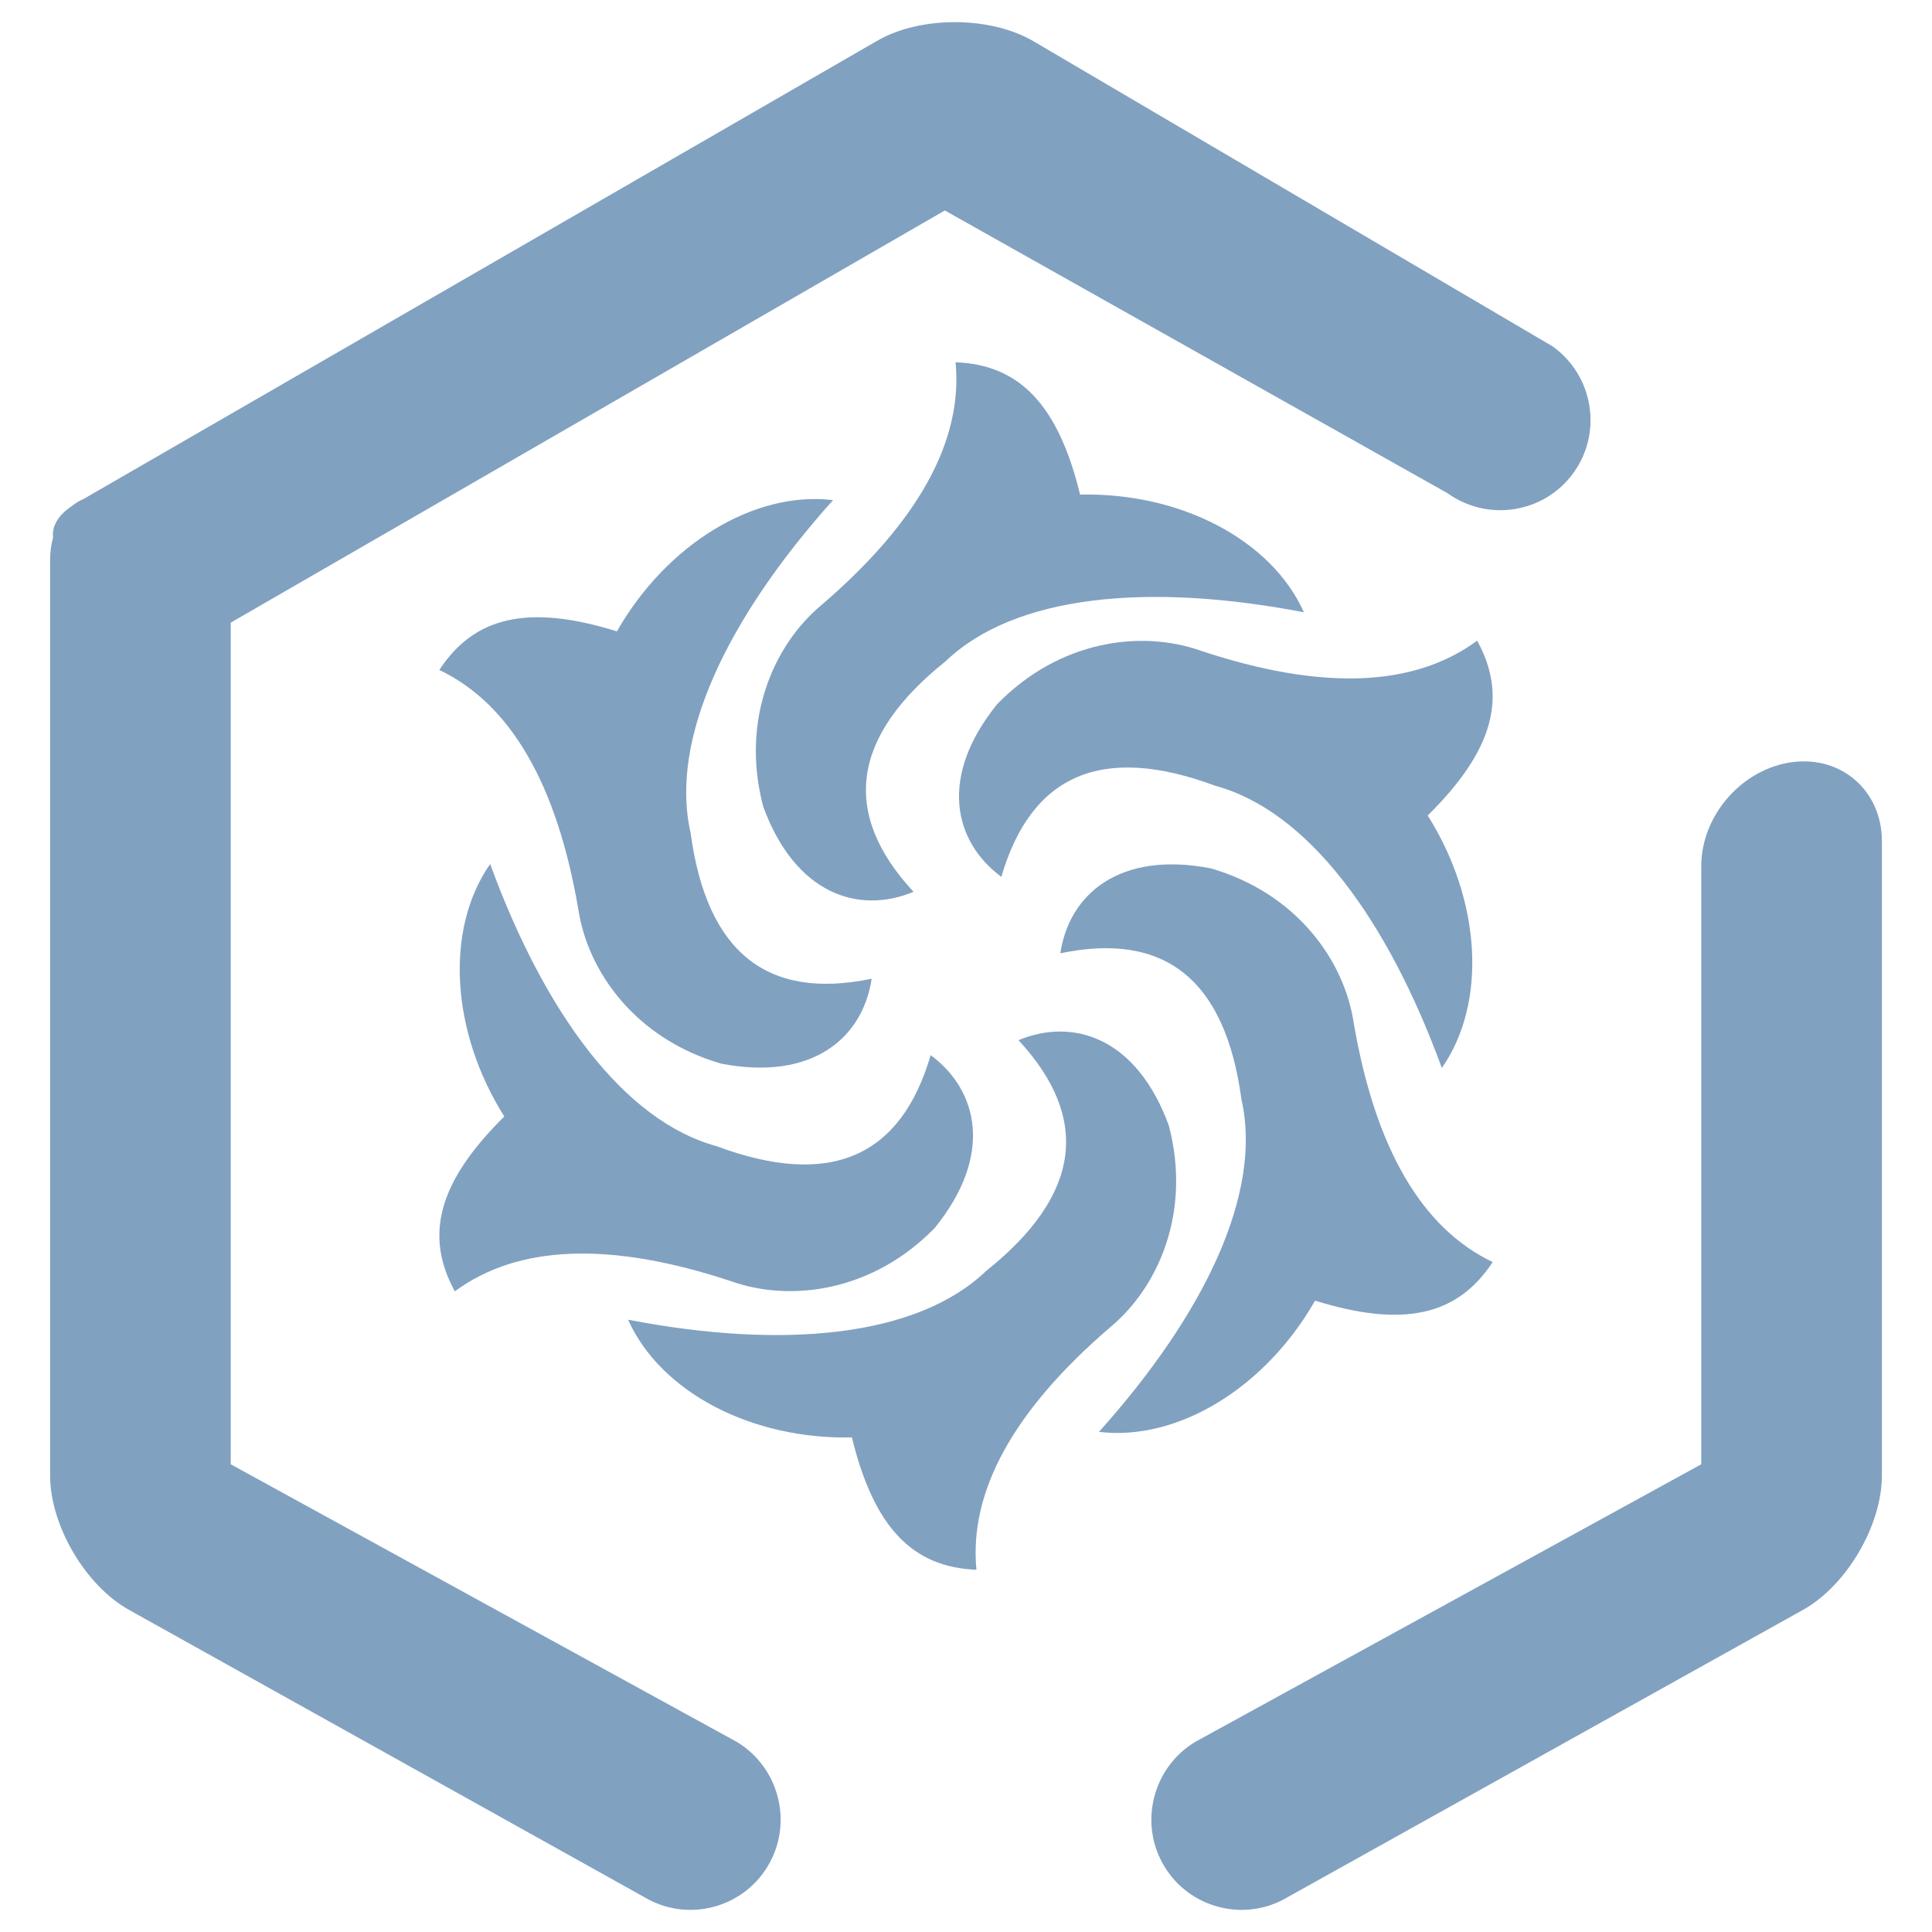 <?xml version="1.0" encoding="UTF-8" standalone="no"?><!-- Generator: Gravit.io --><svg xmlns="http://www.w3.org/2000/svg" xmlns:xlink="http://www.w3.org/1999/xlink" style="isolation:isolate" viewBox="0 0 48 48" width="48pt" height="48pt"><linearGradient id="_lgradient_4" x1="0.571" y1="0.912" x2="0.419" y2="0.269" gradientTransform="matrix(10.74,0,0,14.126,10.915,12.399)" gradientUnits="userSpaceOnUse"><stop offset="0%" stop-opacity="1" style="stop-color:rgb(129,161,193)"/><stop offset="97.826%" stop-opacity="1" style="stop-color:rgb(129,161,193)"/></linearGradient><path d=" M 17.917 26.426 C 20.189 26.865 21.438 25.782 21.656 24.316 C 19.051 24.859 17.555 23.653 17.157 20.686 C 16.627 18.367 18.065 15.36 20.697 12.425 C 18.724 12.189 16.554 13.535 15.327 15.686 C 13.12 14.999 11.781 15.322 10.915 16.645 C 12.68 17.488 13.835 19.473 14.368 22.59 C 14.602 24.142 15.791 25.809 17.917 26.426 Z " fill="url(#_lgradient_4)"/><linearGradient id="_lgradient_5" x1="-0.014" y1="0.01" x2="1.016" y2="1.072" gradientTransform="matrix(5.531,9.207,-12.109,7.274,27.381,6.813)" gradientUnits="userSpaceOnUse"><stop offset="0%" stop-opacity="1" style="stop-color:rgb(129,161,193)"/><stop offset="51.562%" stop-opacity="1" style="stop-color:rgb(129,161,193)"/><stop offset="99.13%" stop-opacity="1" style="stop-color:rgb(129,161,193)"/></linearGradient><path d=" M 18.962 20.039 C 19.756 22.212 21.327 22.726 22.696 22.157 C 20.889 20.204 21.153 18.301 23.491 16.431 C 25.207 14.783 28.525 14.467 32.395 15.212 C 31.582 13.399 29.311 12.232 26.835 12.288 C 26.287 10.042 25.321 9.061 23.741 9 C 23.928 10.947 22.82 12.959 20.422 15.021 C 19.213 16.021 18.396 17.899 18.962 20.039 Z " fill="url(#_lgradient_5)"/><linearGradient id="_lgradient_6" x1="0.422" y1="0.244" x2="0.913" y2="0.964" gradientTransform="matrix(-5.053,9.477,-12.465,-6.646,40.447,17.915)" gradientUnits="userSpaceOnUse"><stop offset="0%" stop-opacity="1" style="stop-color:rgb(129,161,193)"/><stop offset="98.261%" stop-opacity="1" style="stop-color:rgb(129,161,193)"/></linearGradient><path d=" M 24.775 17.494 C 23.319 19.292 23.687 20.904 24.878 21.785 C 25.624 19.232 27.392 18.479 30.198 19.524 C 32.493 20.148 34.47 22.831 35.822 26.534 C 36.959 24.904 36.792 22.356 35.471 20.261 C 37.115 18.637 37.46 17.304 36.7 15.917 C 35.126 17.078 32.831 17.163 29.83 16.166 C 28.35 15.643 26.32 15.908 24.775 17.494 Z " fill="url(#_lgradient_6)"/><linearGradient id="_lgradient_7" x1="0.571" y1="0.912" x2="0.419" y2="0.269" gradientTransform="matrix(-10.74,0,0,-14.126,37.085,35.601)" gradientUnits="userSpaceOnUse"><stop offset="0%" stop-opacity="1" style="stop-color:rgb(129,161,193)"/><stop offset="97.826%" stop-opacity="1" style="stop-color:rgb(129,161,193)"/></linearGradient><path d=" M 30.083 21.574 C 27.811 21.135 26.562 22.218 26.344 23.684 C 28.949 23.141 30.445 24.347 30.843 27.314 C 31.373 29.633 29.935 32.64 27.303 35.575 C 29.276 35.811 31.446 34.465 32.673 32.314 C 34.88 33.001 36.219 32.678 37.085 31.355 C 35.32 30.512 34.165 28.527 33.632 25.41 C 33.398 23.858 32.209 22.191 30.083 21.574 Z " fill="url(#_lgradient_7)"/><linearGradient id="_lgradient_8" x1="-0.014" y1="0.01" x2="1.016" y2="1.072" gradientTransform="matrix(-5.531,-9.207,12.109,-7.274,20.619,41.187)" gradientUnits="userSpaceOnUse"><stop offset="0%" stop-opacity="1" style="stop-color:rgb(129,161,193)"/><stop offset="51.562%" stop-opacity="1" style="stop-color:rgb(129,161,193)"/><stop offset="99.13%" stop-opacity="1" style="stop-color:rgb(129,161,193)"/></linearGradient><path d=" M 29.038 27.961 C 28.244 25.788 26.673 25.274 25.304 25.843 C 27.111 27.796 26.847 29.699 24.509 31.569 C 22.793 33.217 19.475 33.533 15.605 32.788 C 16.418 34.601 18.689 35.768 21.165 35.712 C 21.713 37.958 22.679 38.939 24.259 39 C 24.072 37.053 25.18 35.041 27.578 32.979 C 28.787 31.979 29.604 30.101 29.038 27.961 Z " fill="url(#_lgradient_8)"/><linearGradient id="_lgradient_9" x1="0.422" y1="0.244" x2="0.913" y2="0.964" gradientTransform="matrix(5.053,-9.477,12.465,6.646,7.553,30.085)" gradientUnits="userSpaceOnUse"><stop offset="0%" stop-opacity="1" style="stop-color:rgb(129,161,193)"/><stop offset="98.261%" stop-opacity="1" style="stop-color:rgb(129,161,193)"/></linearGradient><path d=" M 23.225 30.506 C 24.681 28.708 24.313 27.096 23.122 26.215 C 22.376 28.768 20.608 29.521 17.802 28.476 C 15.507 27.852 13.53 25.169 12.178 21.466 C 11.041 23.096 11.208 25.644 12.529 27.739 C 10.885 29.363 10.54 30.696 11.3 32.083 C 12.874 30.922 15.169 30.837 18.17 31.834 C 19.65 32.357 21.68 32.092 23.225 30.506 Z " fill="url(#_lgradient_9)"/><linearGradient id="_lgradient_10" x1="-0.014" y1="0.01" x2="1.016" y2="1.072" gradientTransform="matrix(45.51,0,0,46.9,1.245,0.55)" gradientUnits="userSpaceOnUse"><stop offset="0%" stop-opacity="1" style="stop-color:rgb(129,161,193)"/><stop offset="51.562%" stop-opacity="1" style="stop-color:rgb(129,161,193)"/><stop offset="99.13%" stop-opacity="1" style="stop-color:rgb(129,161,193)"/></linearGradient><path d=" M 1.319 13.357 C 1.269 13.528 1.245 13.722 1.245 13.934 L 1.245 36.661 C 1.245 37.899 2.123 39.394 3.205 39.997 L 15.999 47.129 L 15.999 47.129 C 17.058 47.767 18.436 47.425 19.074 46.366 L 19.074 46.366 C 19.711 45.307 19.37 43.924 18.311 43.28 L 18.311 43.28 L 5.733 36.38 L 5.733 15.469 L 23.474 5.229 L 35.961 12.252 L 35.961 12.252 C 36.971 12.977 38.376 12.748 39.097 11.742 L 39.097 11.742 C 39.819 10.736 39.585 9.33 38.575 8.606 L 38.575 8.606 L 25.677 1.025 C 24.61 0.398 22.872 0.391 21.799 1.01 L 2.076 12.397 C 1.967 12.444 1.867 12.505 1.776 12.58 C 1.765 12.583 1.758 12.588 1.755 12.594 C 1.437 12.813 1.284 13.086 1.319 13.357 Z  M 29.689 43.28 L 29.689 43.28 C 28.63 43.924 28.289 45.307 28.926 46.366 L 28.926 46.366 C 29.564 47.425 30.942 47.767 32.001 47.129 L 32.001 47.129 L 44.795 39.997 C 45.877 39.394 46.755 37.899 46.755 36.661 L 46.755 20.895 C 46.755 19.656 45.761 18.778 44.538 18.934 L 44.538 18.934 C 43.284 19.095 42.267 20.255 42.267 21.523 L 42.267 36.38 L 29.689 43.28 Z " fill-rule="evenodd" fill="url(#_lgradient_10)"/></svg>